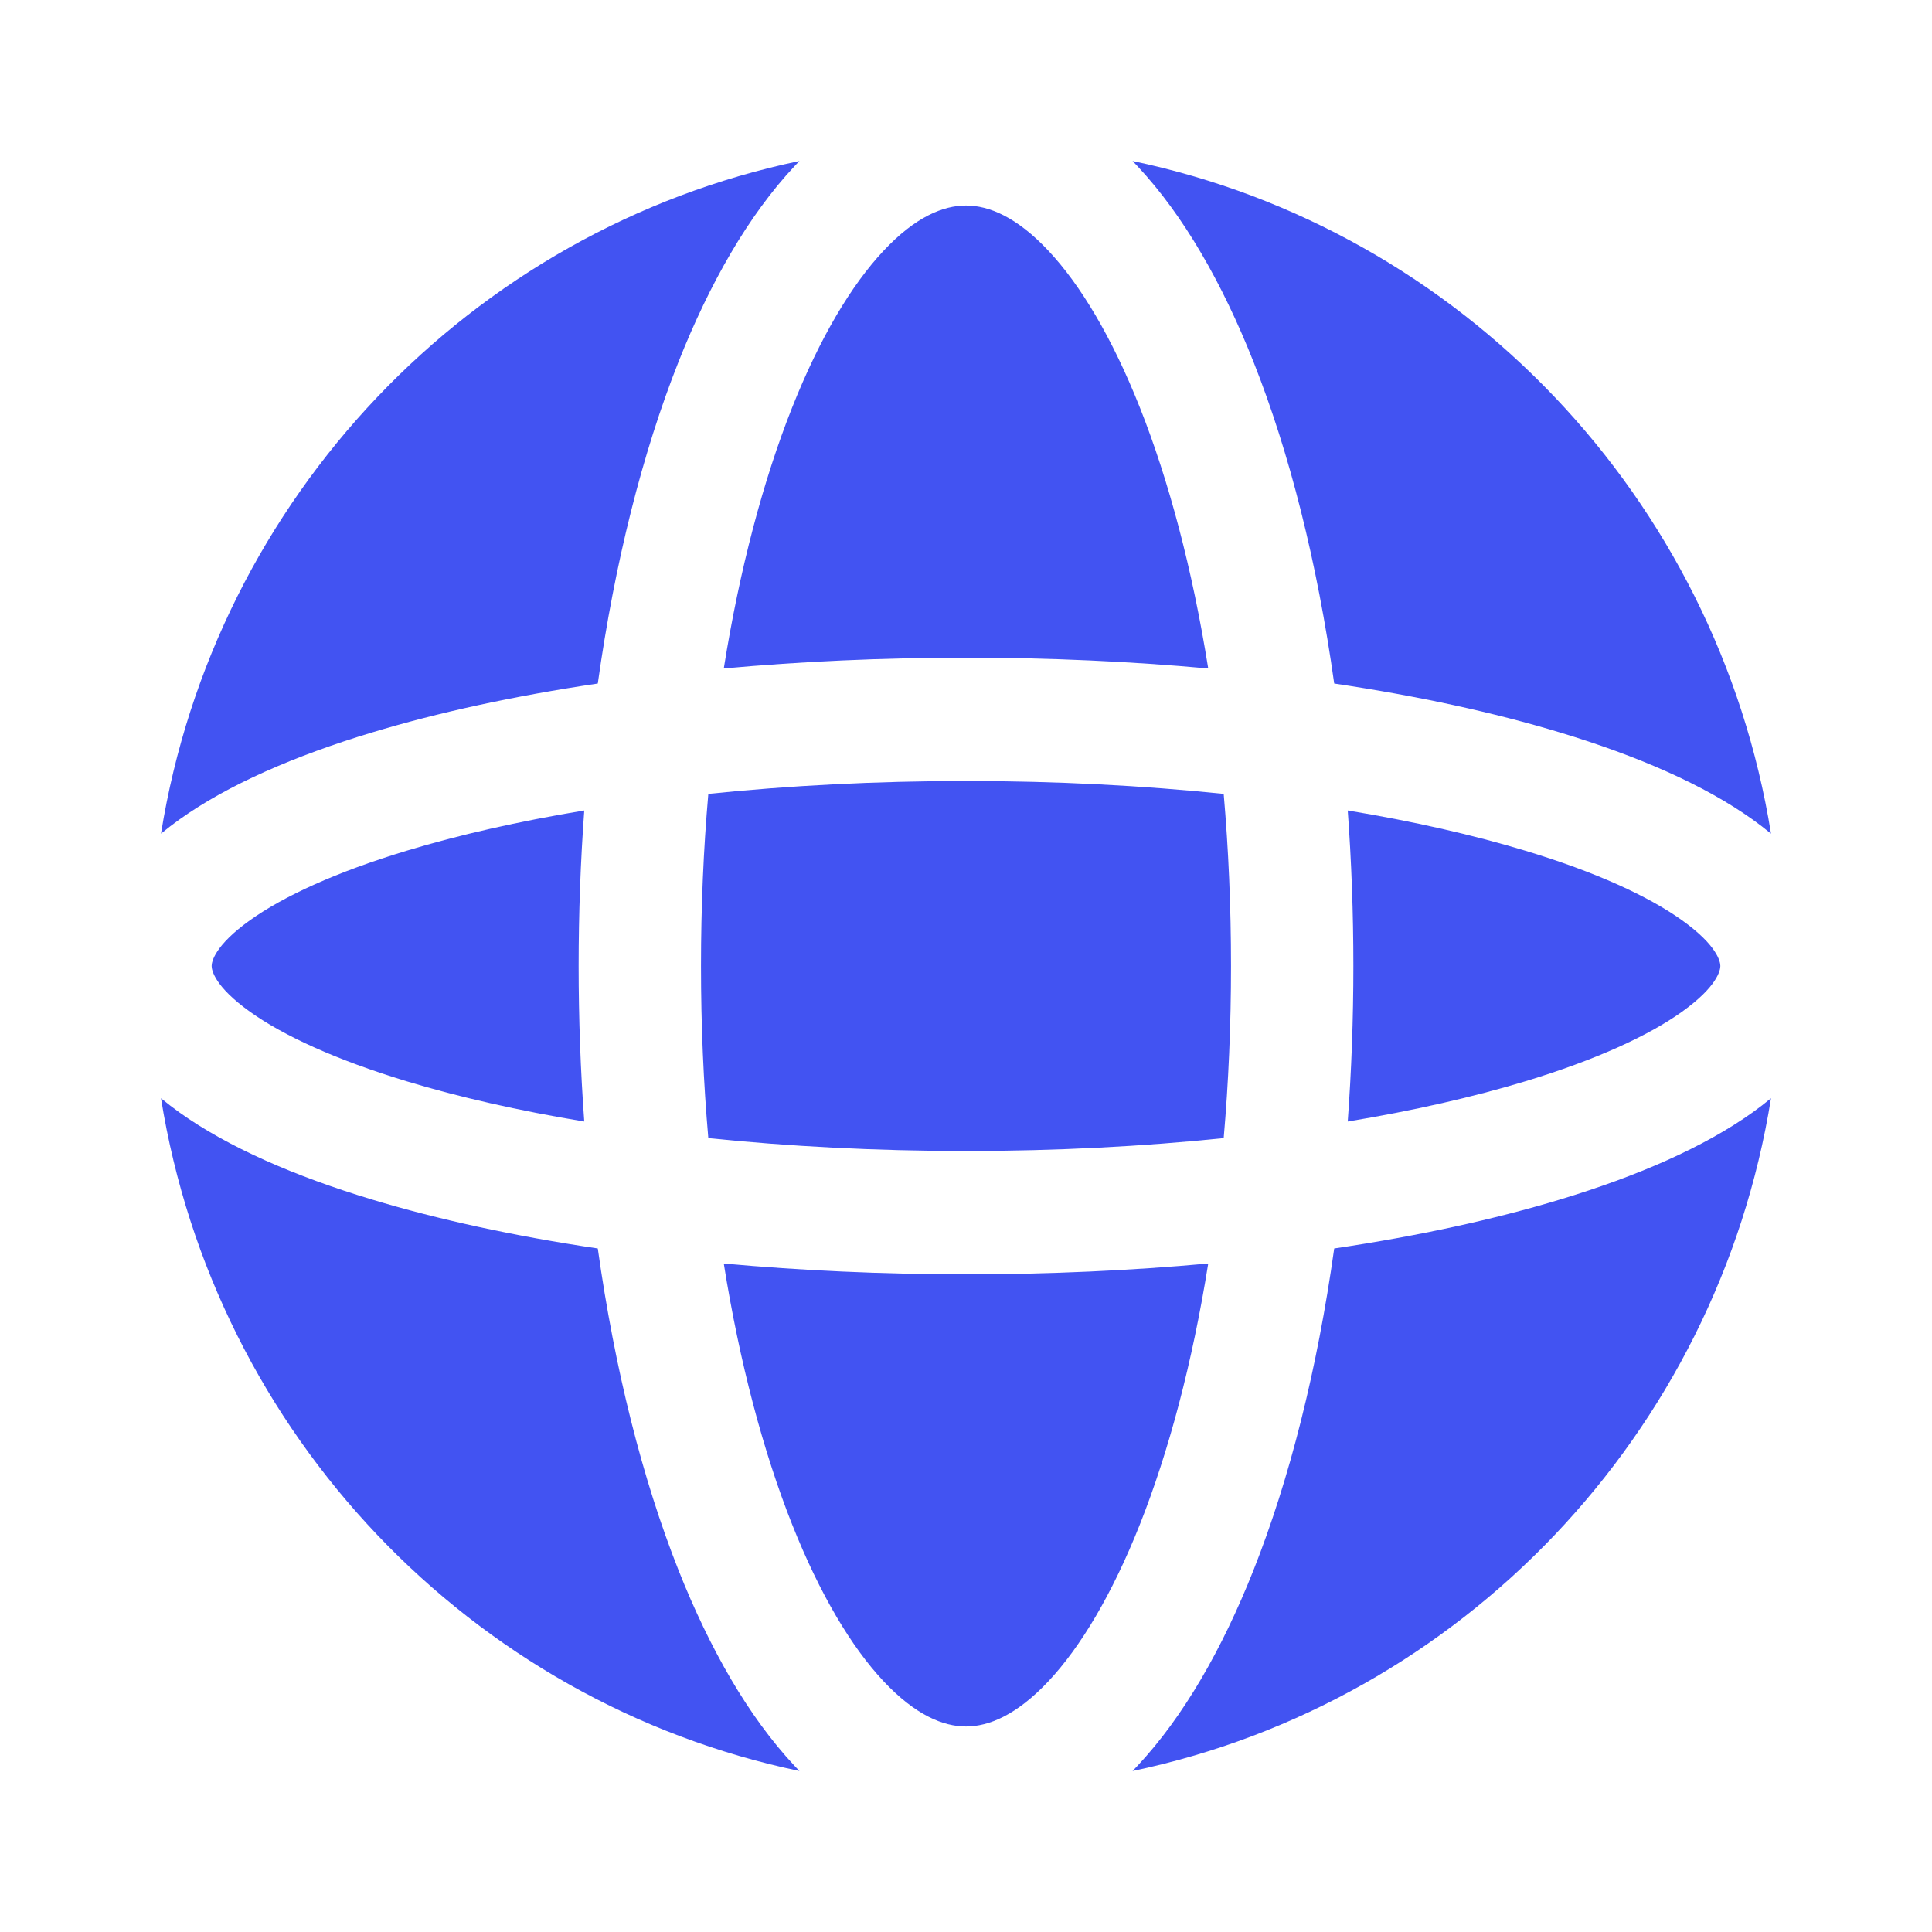 <svg width="24" height="24" viewBox="0 0 24 24" fill="none" xmlns="http://www.w3.org/2000/svg">
<path fill-rule="evenodd" clip-rule="evenodd" d="M9.84 5.063C9.481 5.968 9.188 7.069 8.991 8.304C9.947 8.217 10.957 8.17 12 8.17C13.043 8.17 14.053 8.217 15.009 8.304C14.812 7.069 14.519 5.968 14.16 5.063C13.814 4.192 13.422 3.539 13.025 3.116C12.63 2.694 12.283 2.553 12 2.553C11.717 2.553 11.37 2.694 10.975 3.116C10.578 3.539 10.186 4.192 9.84 5.063ZM8.429 4.494C7.981 5.624 7.637 6.986 7.426 8.491C6.388 8.645 5.44 8.851 4.618 9.1C3.662 9.389 2.833 9.748 2.226 10.182C2.149 10.237 2.074 10.295 2 10.356C2.67 6.181 5.851 2.854 9.931 2C9.911 2.021 9.891 2.042 9.871 2.063C9.298 2.674 8.817 3.516 8.429 4.494ZM14.069 2C14.089 2.021 14.109 2.042 14.129 2.063C14.702 2.674 15.183 3.516 15.571 4.494C16.019 5.624 16.363 6.986 16.574 8.491C17.613 8.645 18.56 8.851 19.382 9.1C20.338 9.389 21.167 9.748 21.774 10.182C21.851 10.237 21.926 10.295 22 10.356C21.33 6.181 18.149 2.854 14.069 2ZM22 13.643C21.926 13.704 21.851 13.762 21.774 13.817C21.167 14.251 20.338 14.611 19.382 14.9C18.56 15.149 17.613 15.355 16.574 15.509C16.363 17.014 16.019 18.376 15.571 19.506C15.183 20.484 14.702 21.326 14.129 21.937C14.109 21.958 14.089 21.979 14.069 22C18.149 21.146 21.33 17.819 22 13.643ZM9.931 22C9.911 21.979 9.891 21.958 9.871 21.937C9.298 21.326 8.817 20.484 8.429 19.506C7.981 18.376 7.637 17.014 7.426 15.509C6.388 15.355 5.44 15.149 4.618 14.9C3.662 14.611 2.833 14.251 2.226 13.817C2.149 13.762 2.074 13.704 2 13.643C2.67 17.819 5.851 21.146 9.931 22ZM5.055 13.433C5.699 13.628 6.441 13.797 7.258 13.932C7.212 13.304 7.188 12.658 7.188 12C7.188 11.342 7.212 10.696 7.258 10.068C6.441 10.203 5.699 10.372 5.055 10.567C4.178 10.832 3.523 11.133 3.105 11.432C2.667 11.745 2.629 11.948 2.629 12C2.629 12.052 2.667 12.255 3.105 12.568C3.523 12.867 4.178 13.167 5.055 13.433ZM8.708 12C8.708 12.736 8.739 13.452 8.799 14.138C9.798 14.241 10.875 14.298 12 14.298C13.125 14.298 14.202 14.241 15.201 14.138C15.261 13.452 15.292 12.736 15.292 12C15.292 11.263 15.261 10.548 15.201 9.862C14.202 9.759 13.125 9.702 12 9.702C10.875 9.702 9.798 9.759 8.799 9.862C8.739 10.548 8.708 11.263 8.708 12ZM9.84 18.937C9.481 18.031 9.188 16.931 8.991 15.696C9.947 15.783 10.957 15.83 12 15.83C13.043 15.83 14.053 15.783 15.009 15.696C14.812 16.931 14.519 18.031 14.16 18.937C13.814 19.808 13.422 20.461 13.025 20.884C12.63 21.305 12.283 21.447 12 21.447C11.717 21.447 11.37 21.305 10.975 20.884C10.578 20.461 10.186 19.808 9.84 18.937ZM18.945 13.433C18.3 13.628 17.559 13.797 16.742 13.932C16.788 13.304 16.812 12.658 16.812 12C16.812 11.342 16.788 10.696 16.742 10.068C17.559 10.203 18.3 10.372 18.945 10.567C19.822 10.832 20.477 11.133 20.895 11.432C21.333 11.745 21.371 11.948 21.371 12C21.371 12.052 21.333 12.255 20.895 12.568C20.477 12.867 19.822 13.167 18.945 13.433Z" fill="#4253F2"/>
</svg>
